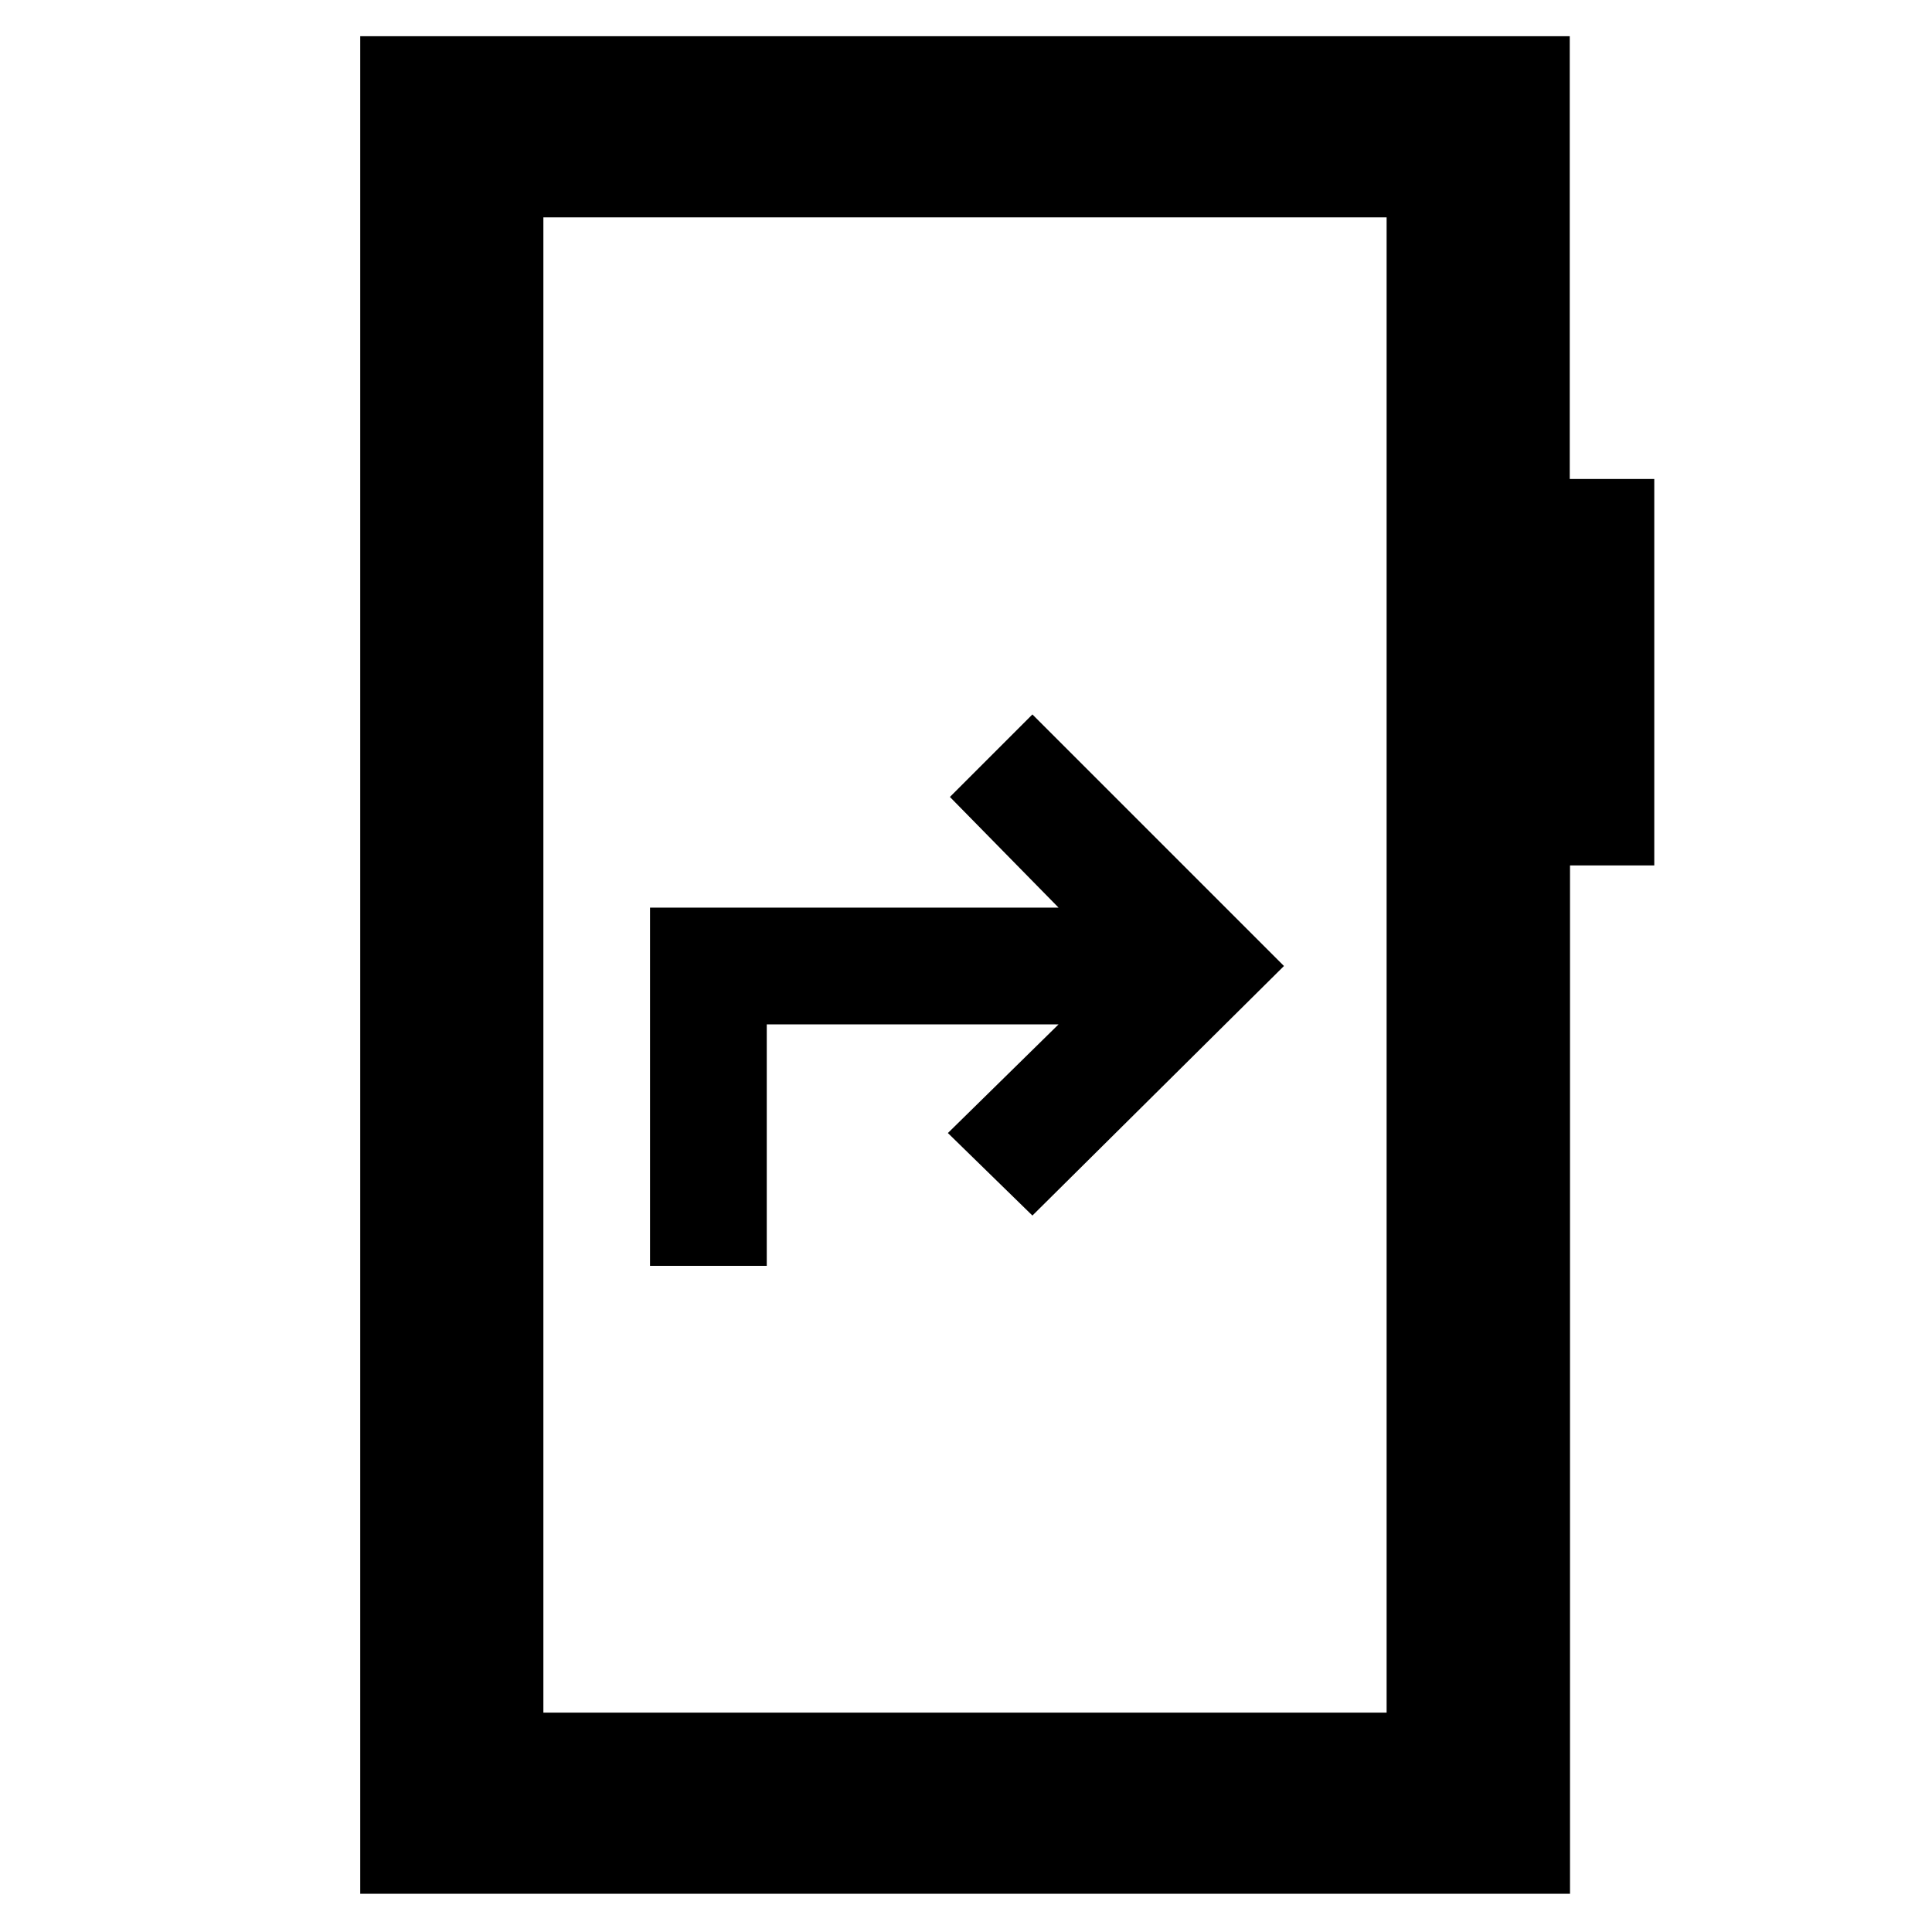 <svg xmlns="http://www.w3.org/2000/svg" height="48" viewBox="0 -960 960 960" width="48"><path d="M323-331h58v-120h145l-55 54 42 41 125-124-125-125-41 41 54 55H323v178ZM179-19v-923h601v220h42v192.04h-41.87V-19H179Zm91-90h419v-743H270v743Zm0 0v-743 743Z"/></svg>